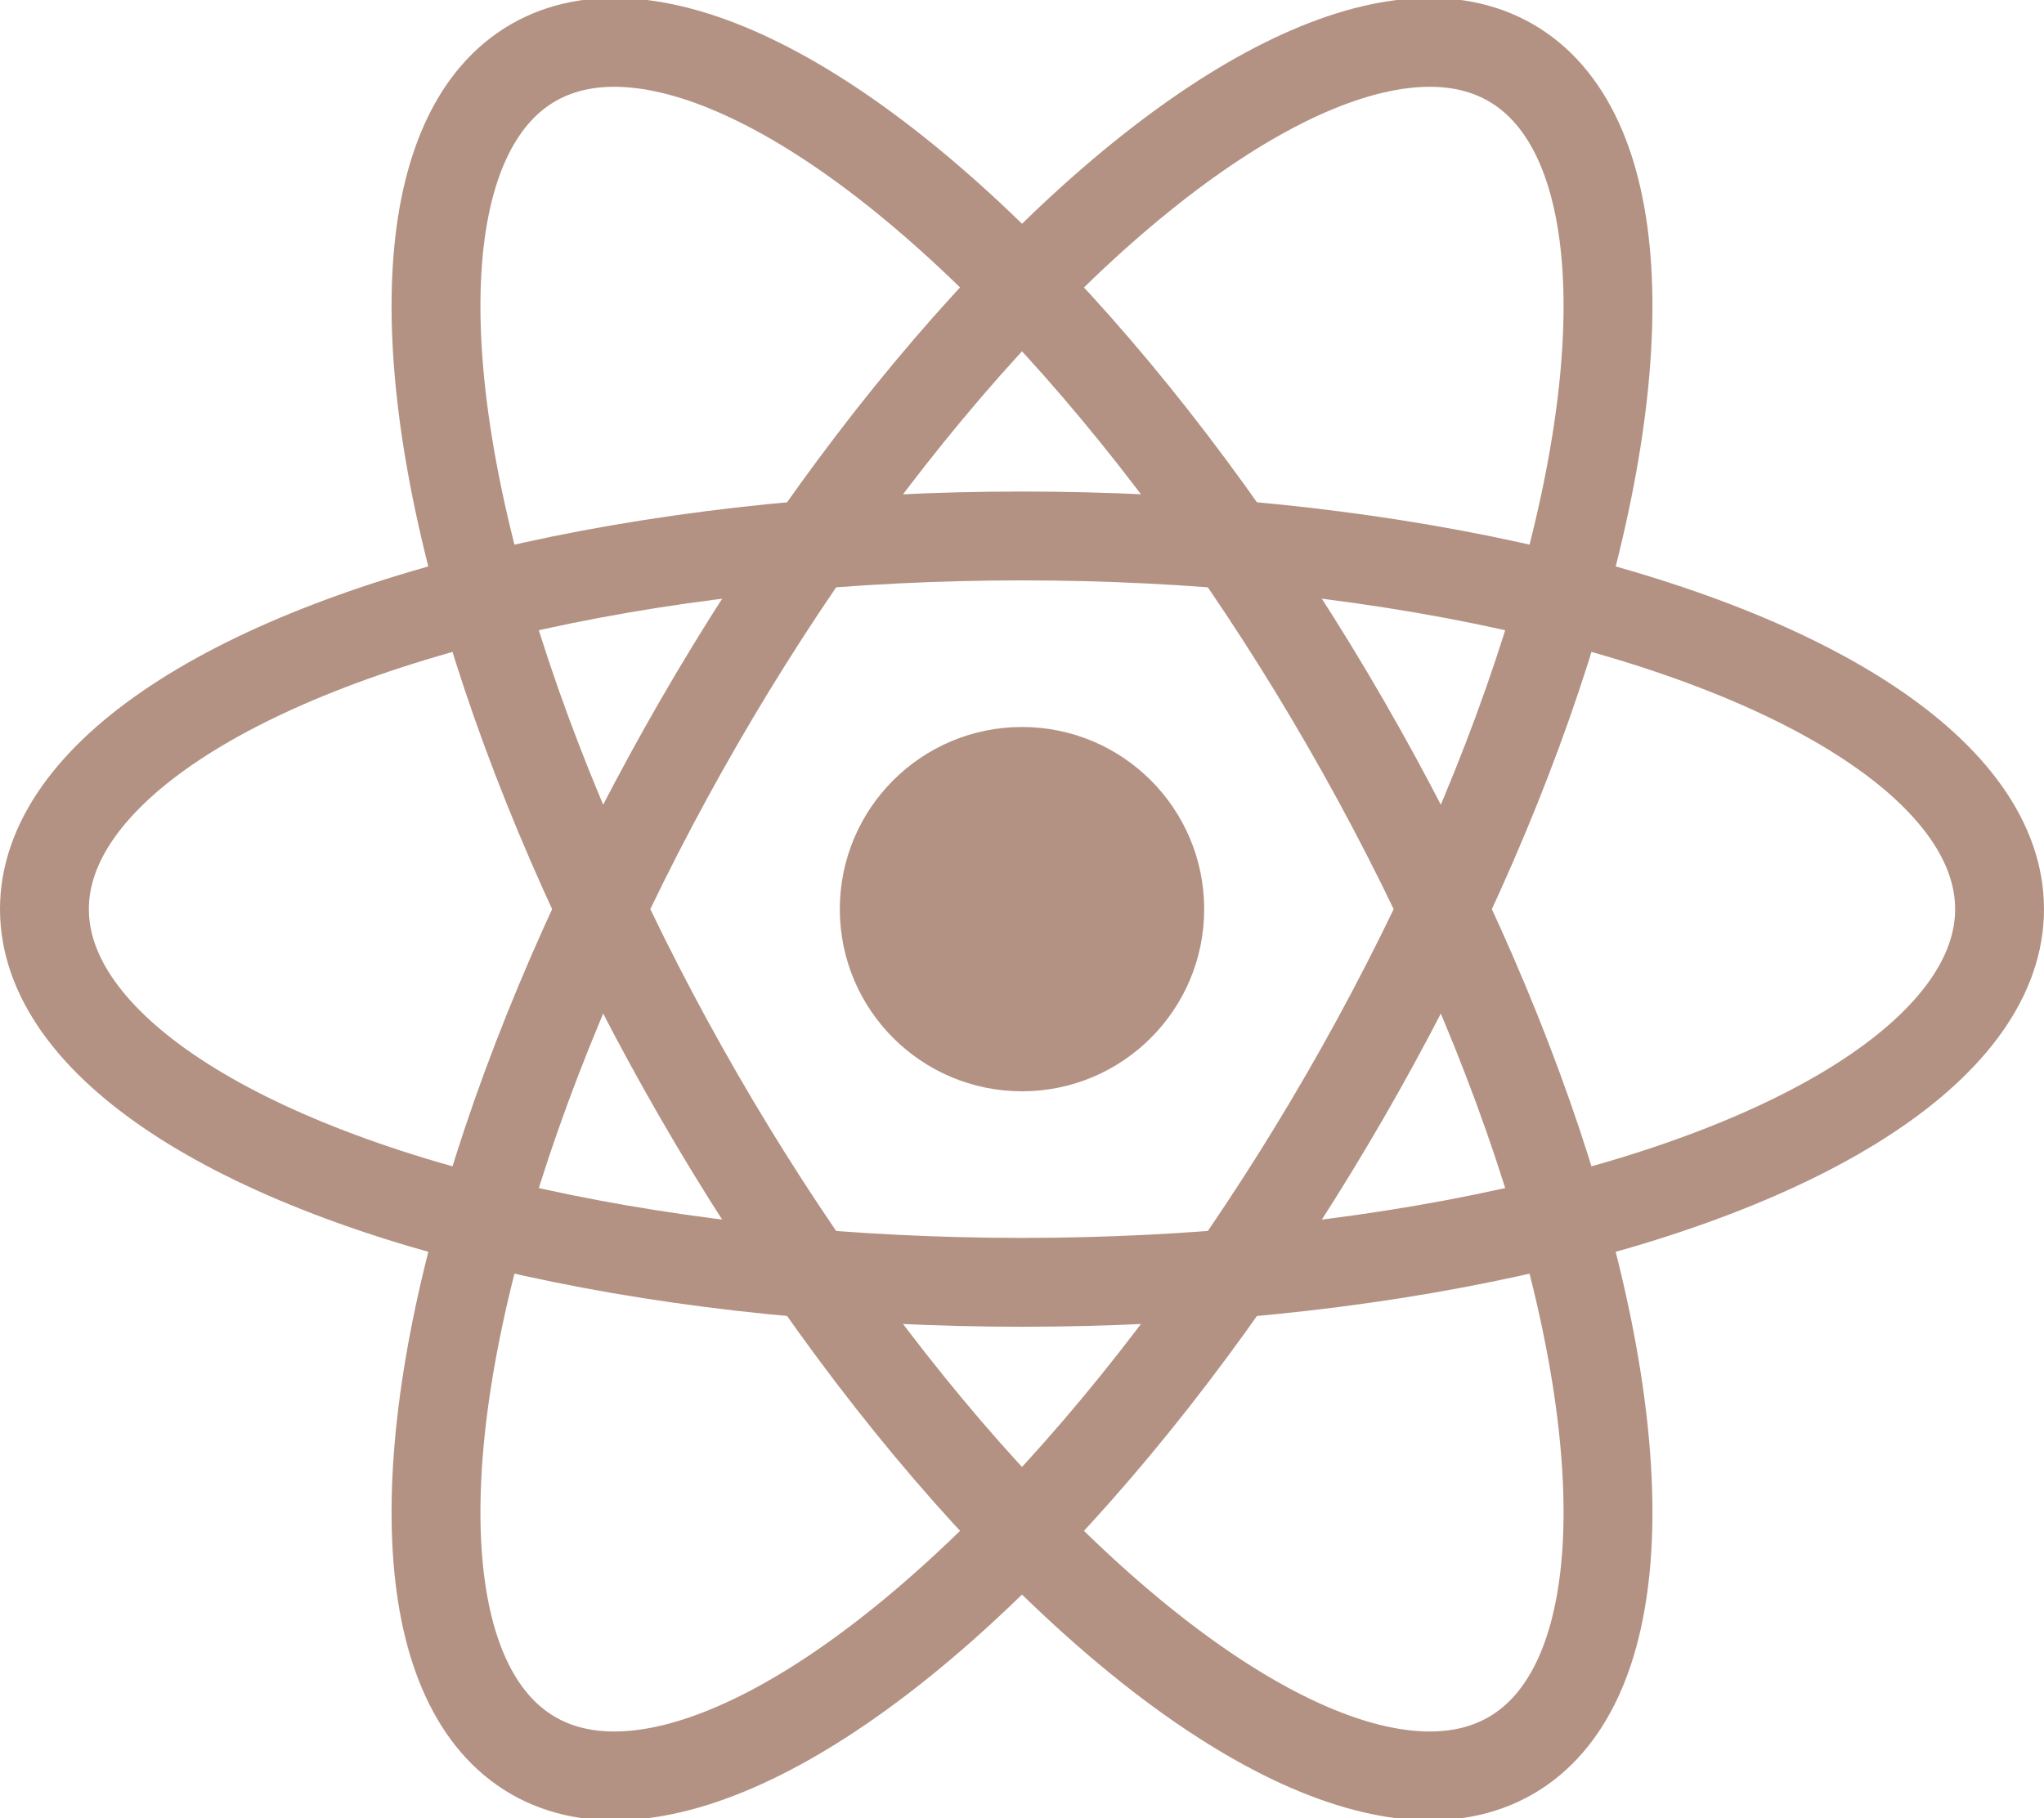 <svg xmlns="http://www.w3.org/2000/svg" viewBox="-11.5 -10.232 23 20.463"><circle r="2.05" fill="#B39283"/><g fill="none" stroke="#B39283"><ellipse rx="11" ry="4.2"/><ellipse rx="11" ry="4.2" transform="rotate(60)"/><ellipse rx="11" ry="4.2" transform="rotate(120)"/></g></svg>